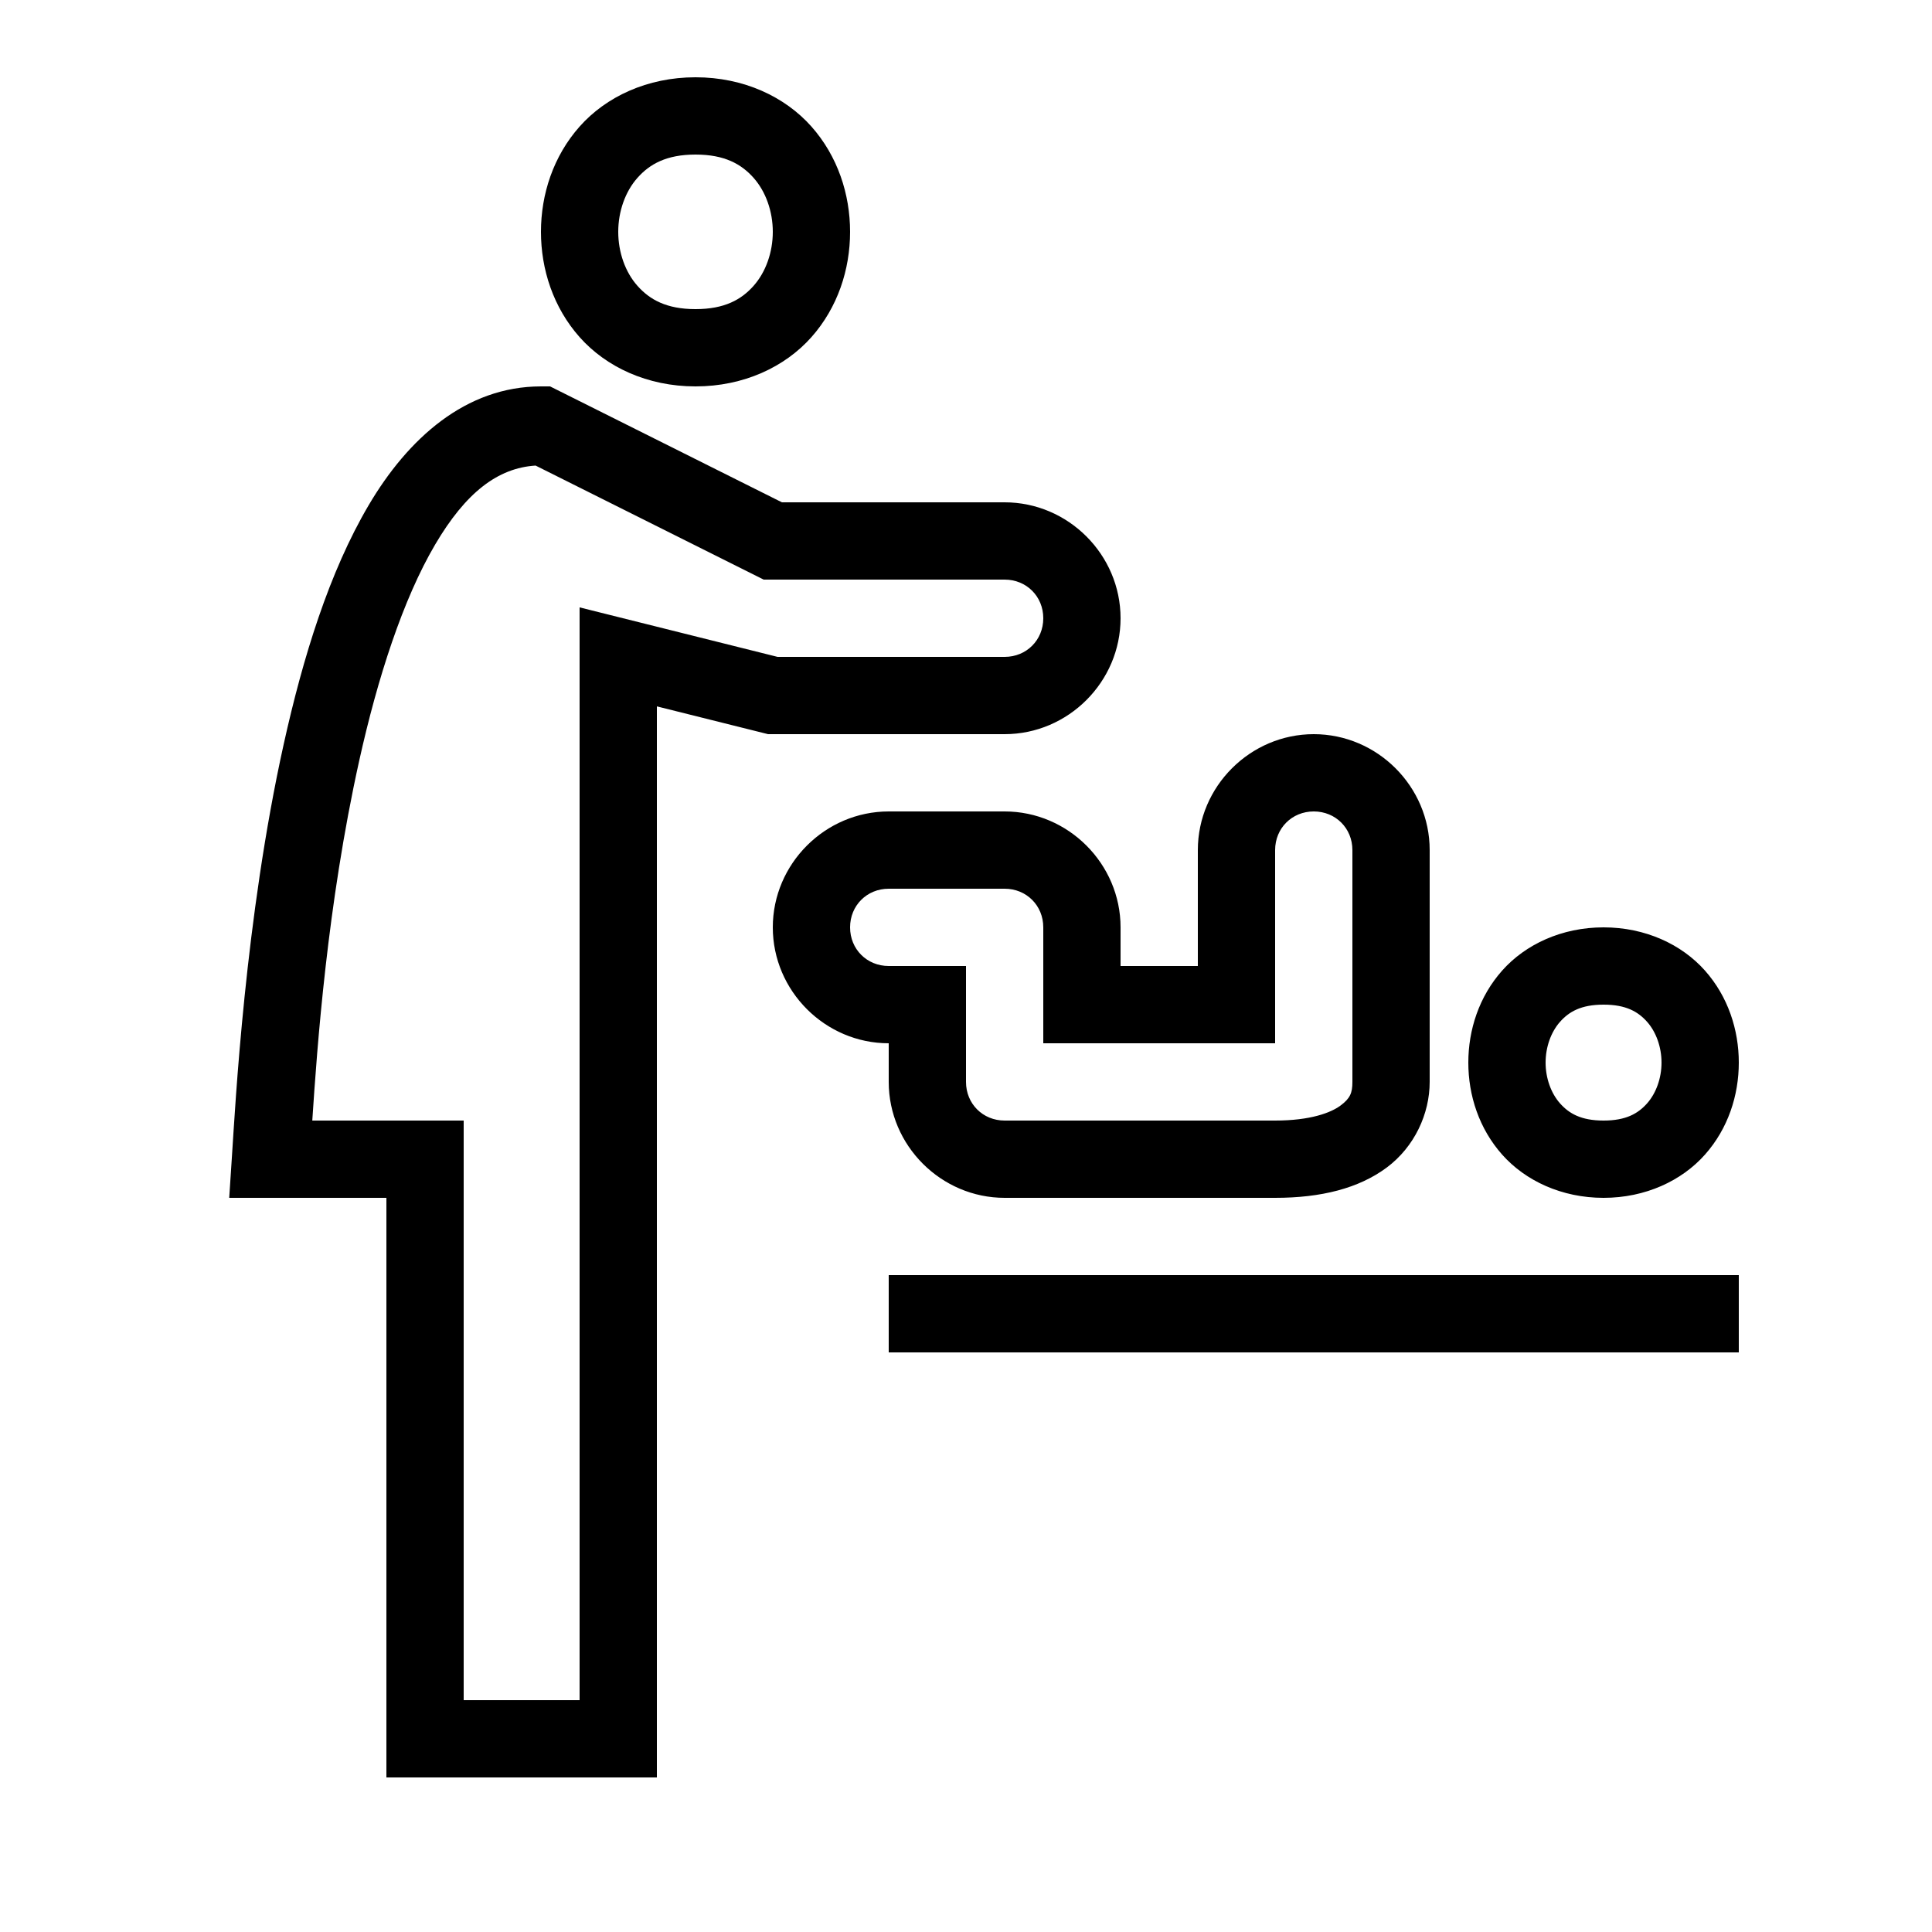 <svg fill="#000000" xmlns="http://www.w3.org/2000/svg"  viewBox="0 0 50 50" width="100px" height="100px"><path d="M 18 2 C 16.75 2 15.685 2.505 15.002 3.273 C 14.319 4.042 14 5.028 14 6 C 14 6.972 14.319 7.958 15.002 8.727 C 15.685 9.495 16.75 10 18 10 C 19.25 10 20.315 9.495 20.998 8.727 C 21.681 7.958 22 6.972 22 6 C 22 5.028 21.681 4.042 20.998 3.273 C 20.315 2.505 19.25 2 18 2 z M 18 4 C 18.75 4 19.185 4.245 19.502 4.602 C 19.819 4.958 20 5.472 20 6 C 20 6.528 19.819 7.042 19.502 7.398 C 19.185 7.755 18.75 8 18 8 C 17.25 8 16.815 7.755 16.498 7.398 C 16.181 7.042 16 6.528 16 6 C 16 5.472 16.181 4.958 16.498 4.602 C 16.815 4.245 17.25 4 18 4 z M 14 10 C 12.048 10 10.555 11.353 9.539 13.078 C 8.523 14.803 7.843 16.999 7.342 19.26 C 6.34 23.782 6.091 28.602 6.002 29.934 L 5.932 31 L 10 31 L 10 46 L 17 46 L 17 18.281 L 19.877 19 L 26 19 C 27.645 19 29 17.645 29 16 C 29 14.355 27.645 13 26 13 L 20.236 13 L 14.236 10 L 14 10 z M 13.861 12.049 L 19.764 15 L 26 15 C 26.565 15 27 15.435 27 16 C 27 16.565 26.565 17 26 17 L 20.123 17 L 15 15.719 L 15 44 L 12 44 L 12 29 L 8.082 29 C 8.207 27.096 8.467 23.431 9.295 19.693 C 9.771 17.545 10.431 15.503 11.262 14.092 C 12.053 12.748 12.88 12.111 13.861 12.049 z M 34 19 C 32.355 19 31 20.355 31 22 L 31 25 L 29 25 L 29 24 C 29 22.355 27.645 21 26 21 L 23 21 C 21.355 21 20 22.355 20 24 C 20 25.645 21.355 27 23 27 L 23 28 C 23 29.645 24.355 31 26 31 L 33 31 C 34.194 31 35.164 30.754 35.887 30.217 C 36.61 29.679 37 28.822 37 28 L 37 27 L 37 22 C 37 20.355 35.645 19 34 19 z M 34 21 C 34.565 21 35 21.435 35 22 L 35 27 L 35 28 C 35 28.283 34.944 28.425 34.693 28.611 C 34.443 28.798 33.911 29 33 29 L 26 29 C 25.435 29 25 28.565 25 28 L 25 25 L 23 25 C 22.435 25 22 24.565 22 24 C 22 23.435 22.435 23 23 23 L 26 23 C 26.565 23 27 23.435 27 24 L 27 27 L 33 27 L 33 22 C 33 21.435 33.435 21 34 21 z M 41.5 24 C 40.417 24 39.477 24.442 38.877 25.117 C 38.277 25.792 38 26.653 38 27.5 C 38 28.347 38.277 29.208 38.877 29.883 C 39.477 30.558 40.417 31 41.5 31 C 42.583 31 43.523 30.558 44.123 29.883 C 44.723 29.208 45 28.347 45 27.5 C 45 26.653 44.723 25.792 44.123 25.117 C 43.523 24.442 42.583 24 41.5 24 z M 41.5 26 C 42.083 26 42.394 26.183 42.627 26.445 C 42.86 26.708 43 27.097 43 27.5 C 43 27.903 42.86 28.292 42.627 28.555 C 42.394 28.817 42.083 29 41.5 29 C 40.917 29 40.606 28.817 40.373 28.555 C 40.14 28.292 40 27.903 40 27.5 C 40 27.097 40.14 26.708 40.373 26.445 C 40.606 26.183 40.917 26 41.5 26 z M 23 33 L 23 35 L 45 35 L 45 33 L 23 33 z"/></svg>